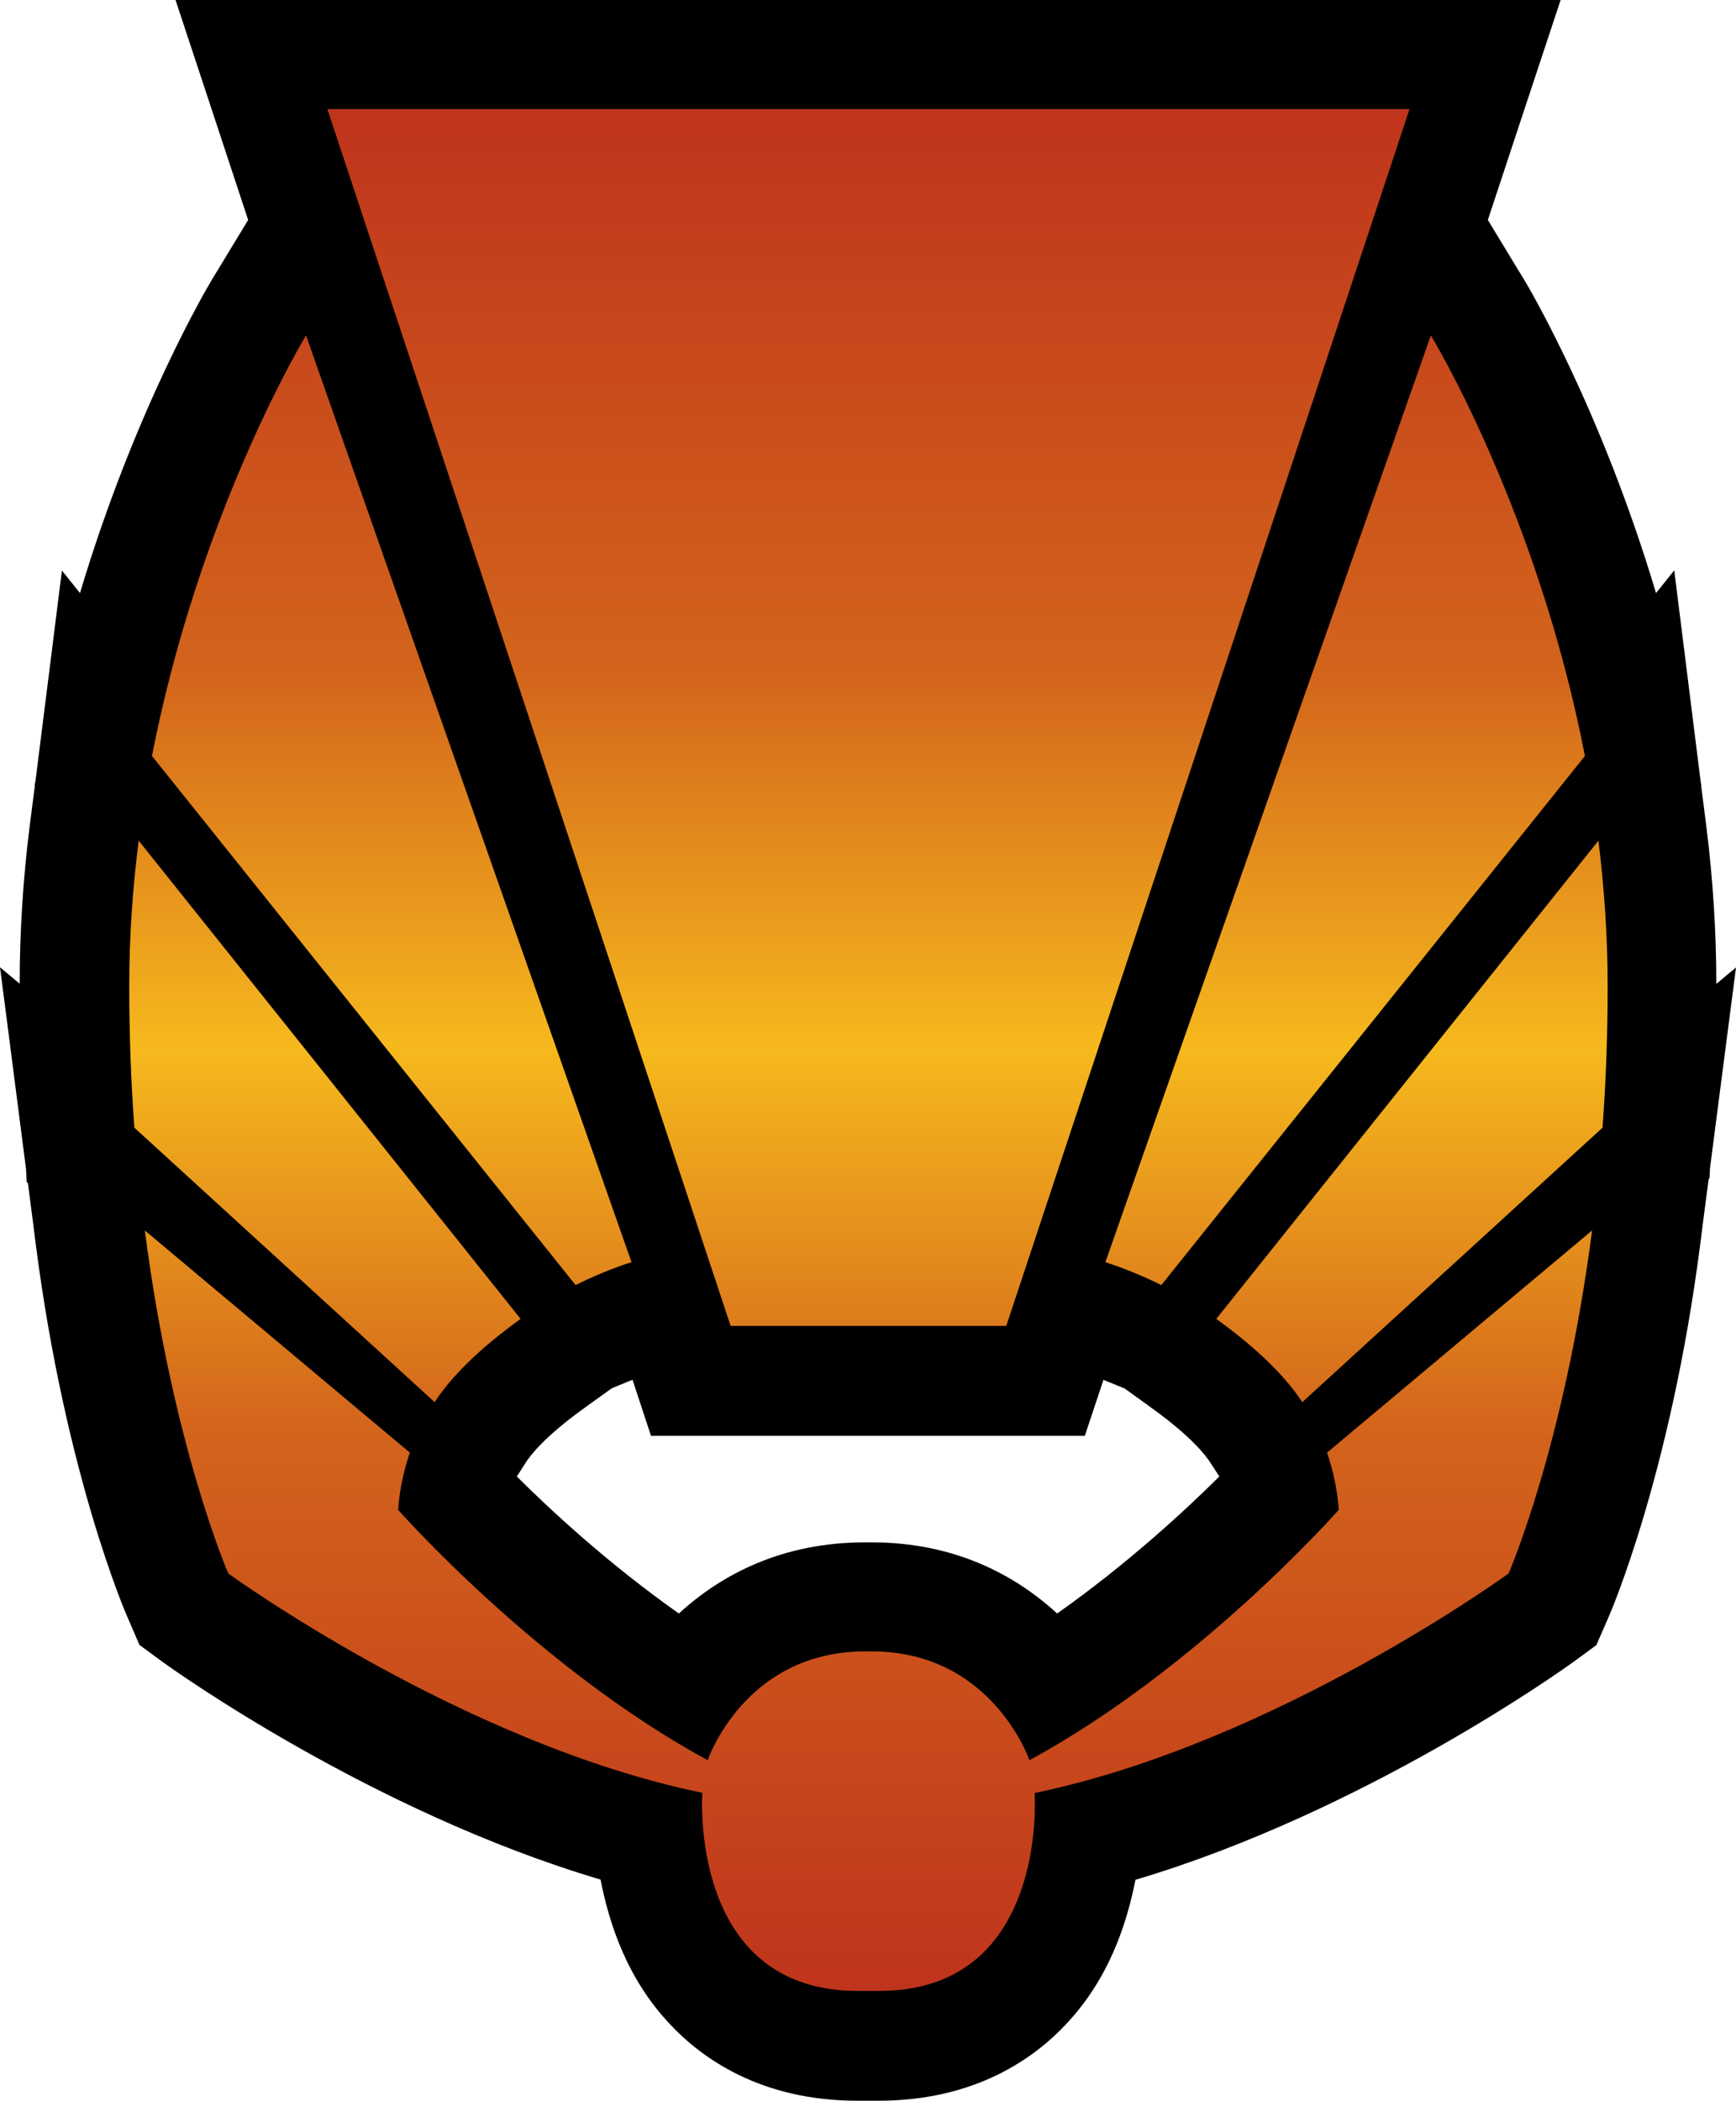 <?xml version="1.0" encoding="UTF-8" standalone="no"?>
<svg
   xmlns="http://www.w3.org/2000/svg"   version="1.1"
   width="600"
   height="725.907">
  <defs
     id="defs4500">
    <linearGradient
       x1="0"
       y1="0"
       x2="1"
       y2="0"
       id="linearGradient316"
       gradientUnits="userSpaceOnUse"
       gradientTransform="matrix(0,35.832,35.832,0,483,465.805)"
       spreadMethod="pad">
      <stop
         style="stop-color:#bf331c"
         offset="0" />
      <stop
         style="stop-color:#d3641c"
         offset="0.3" />
      <stop
         style="stop-color:#f6b91d"
         offset="0.5" />
      <stop
         style="stop-color:#d3641c"
         offset="0.7" />
      <stop
         style="stop-color:#bf331c"
         offset="1" />
    </linearGradient>
  </defs>
  <path
     d="m 215.431,478.082 c 0,0 1.978,-0.854 3.194,-1.27 2.396,7.295 6.37,19.345 6.37,19.345 l 149.936,0 c 0,0 4.047,-12.05 6.442,-19.345 1.217,0.489 6.243,2.541 7.314,2.976 3.902,2.758 9.419,6.805 9.419,6.805 13.538,9.709 18.583,16.297 20.144,18.71 0,0 2.468,3.757 3.176,4.9 -12.25,12.177 -32.321,30.615 -56.058,47.347 -14.899,-13.683 -35.878,-24.59 -64.17,-24.59 l -2.196,0 c -28.419,0 -49.471,10.907 -64.37,24.59 -23.737,-16.732 -43.809,-35.17 -56.004,-47.347 0.726,-1.144 3.194,-4.972 3.194,-4.972 1.488,-2.341 6.533,-8.929 20.071,-18.638 0,0 5.517,-3.974 9.346,-6.733 0.997,-0.508 4.192,-1.778 4.192,-1.778 M 60.668,1e-5 c 0,0 24.118,72.954 25.098,76.002 -5.172,8.584 -12.395,20.416 -12.395,20.416 -1.289,2.123 -26.659,44.734 -45.732,108.523 -1.198,-1.561 -6.243,-7.785 -6.243,-7.785 0,0 -6.37,50.959 -9.128,72.663 -0.073,0.199 -0.29,1.543 -0.29,1.543 l 0.073,0.073 c -0.508,3.974 -1.851,14.464 -1.851,14.464 C 7.931,304.119 6.805,322.266 6.805,339.924 5.661,338.998 0,334.244 0,334.244 c 0,0 5.462,42.048 9.001,69.76 0.073,1.778 0.218,4.392 0.218,4.392 0,0 0.346,0.363 0.418,0.363 0.999,7.441 2.758,21.469 2.758,21.469 10.217,78.979 30.851,126.834 31.758,128.812 l 4.047,9.364 8.293,6.098 c 3.267,2.323 71.883,51.521 151.061,74.986 3.121,15.879 9.364,34.317 23.683,49.634 11.342,12.268 31.904,26.786 65.078,26.786 l 7.295,0 c 33.247,0 53.808,-14.518 65.15,-26.786 14.319,-15.317 20.561,-33.755 23.683,-49.561 79.178,-23.538 147.795,-72.736 151.061,-75.059 l 8.221,-6.025 4.12,-9.437 c 0.907,-1.978 21.541,-49.834 31.758,-128.812 0,0 1.833,-14.591 2.976,-22.884 0,0 0.273,-0.29 0.273,-0.29 0,0 0.145,-2.123 0.145,-3.267 C 594.61,376.074 600,334.317 600,334.317 c 0,0 -5.662,4.682 -6.805,5.68 0,-17.658 -1.125,-35.805 -3.394,-54.026 0,0 -1.343,-10.562 -1.851,-14.536 l 0.073,-0.073 c 0,0 -0.218,-0.98 -0.218,-1.125 -2.686,-21.342 -9.146,-73.153 -9.146,-73.153 0,0 -5.027,6.297 -6.297,7.858 -19.073,-63.789 -44.389,-106.4 -45.732,-108.523 0,0 -7.223,-11.832 -12.395,-20.416 C 515.214,72.954 539.387,0 539.387,0 L 60.669,0 z"
     id="path312"
      />
  <g
     transform="matrix(18.148,0,0,-18.148,-8465.329,9141.403)"
     id="g314">
    <path
       d="m 472.695,501.637 7.68,-23.168 5.25,0 7.68,23.168 -20.61,0 z m 14.817,-21.957 c 0,0 0.453,-0.133 1.066,-0.434 l 0,0 8.067,10.074 c -0.911,4.692 -2.934,8.008 -2.934,8.008 l 0,0 -6.199,-17.648 z m -18.157,9.64 8.067,-10.074 c 0.613,0.305 1.066,0.434 1.066,0.434 l 0,0 -6.199,17.648 c 0,0 -2.019,-3.316 -2.934,-8.008 m 20.27,-10.718 c 0.539,-0.391 1.227,-0.957 1.637,-1.586 l 0,0 5.718,5.226 c 0.063,0.848 0.098,1.746 0.098,2.692 l 0,0 c 0,0.953 -0.066,1.878 -0.176,2.773 l 0,0 -7.277,-9.105 z m -20.703,6.332 c 0,-0.946 0.035,-1.844 0.098,-2.692 l 0,0 5.718,-5.226 c 0.41,0.632 1.098,1.195 1.637,1.586 l 0,0 -7.273,9.105 c -0.114,-0.891 -0.18,-1.82 -0.18,-2.773 m 22.812,-8.879 c 0.114,-0.336 0.196,-0.7 0.223,-1.09 l 0,0 c 0,0 -2.66,-3.016 -5.891,-4.766 l 0,0 c 0,0 -0.711,2.071 -3,2.071 l 0,0 -0.132,0 c -2.293,0 -2.996,-2.071 -2.996,-2.071 l 0,0 c -3.235,1.754 -5.895,4.766 -5.895,4.766 l 0,0 c 0.027,0.39 0.109,0.758 0.223,1.09 l 0,0 -5.047,4.23 c 0.531,-4.109 1.59,-6.531 1.59,-6.531 l 0,0 c 0,0 4.445,-3.234 9.027,-4.176 l 0,0 c 0,0 -0.274,-3.773 2.961,-3.773 l 0,0 0.406,0 c 3.235,0 2.961,3.769 2.961,3.769 l 0,0 c 4.582,0.946 9.027,4.18 9.027,4.18 l 0,0 c 0,0 1.059,2.422 1.59,6.531 l 0,0 -5.047,-4.23 z"
       id="path328"
       style="fill:url(#linearGradient316)" />
  </g>
</svg>
